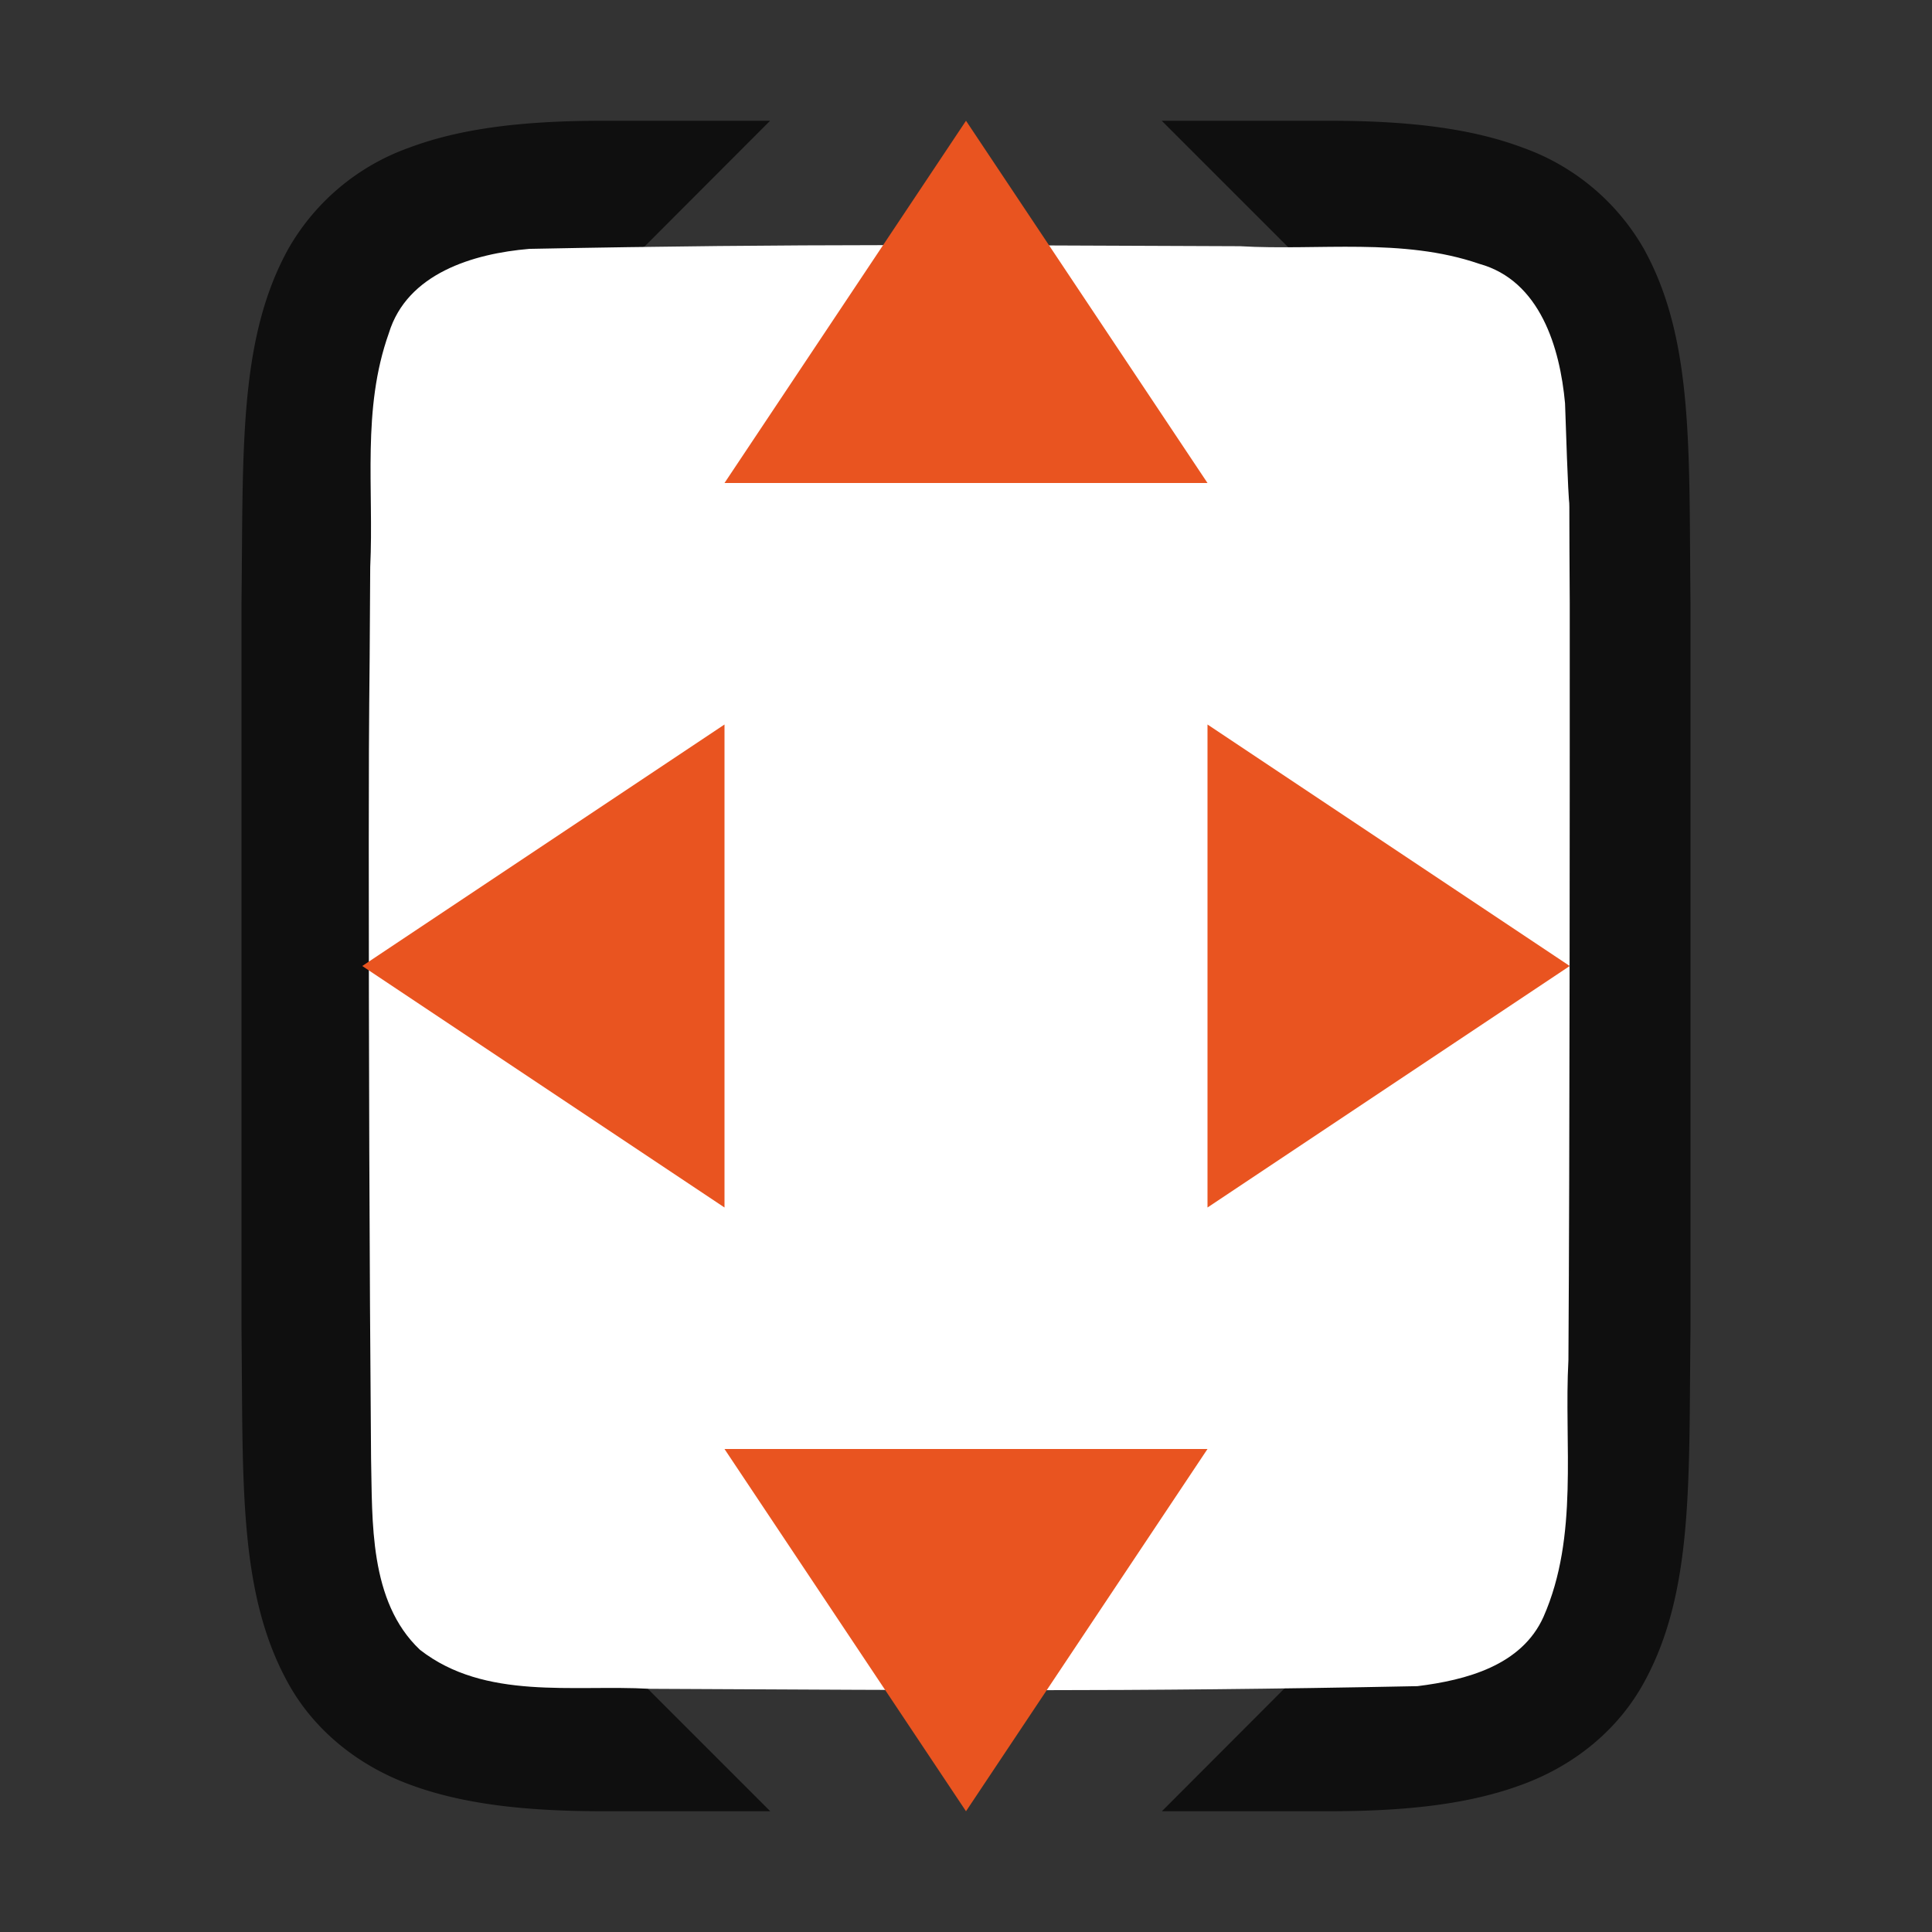 <svg xmlns="http://www.w3.org/2000/svg" viewBox="0 0 16 16"><rect x="0" y="0" width="16" height="16" fill="#333333" stroke="none"/>/&amp;gt;<path style="line-height:125%;-inkscape-font-specification:Ubuntu;text-align:center" d="M5 1c-.658 0-1.179.06-1.617.225a1.875 1.875 0 00-.996.837c-.415.753-.372 1.674-.387 2.932v6.012c.014 1.258-.03 2.179.385 2.931.207.377.56.674.998.838.438.165.96.225 1.617.225h1.379l-1.44-1.44A1.5 1.5 0 016 11h4a1.5 1.5 0 011.06 2.56L9.622 15H11c.658 0 1.179-.06 1.617-.225.439-.164.789-.461.996-.838.415-.752.372-1.673.387-2.931V4.994c-.014-1.258.03-2.179-.385-2.931a1.88 1.88 0 00-.998-.838C12.18 1.06 11.657 1 11 1H9.621l1.44 1.44A1.5 1.5 0 0110 5H6a1.5 1.5 0 01-1.06-2.56L6.378 1H5z" font-weight="400" font-size="15" font-family="Ubuntu" letter-spacing="0" word-spacing="0" text-anchor="middle" opacity=".7"/><path d="M13 5c-.01-1.557.012-.11-.039-1.66-.042-.46-.206-1.016-.71-1.155-.635-.219-1.334-.108-1.982-.146-2.297-.008-3.596-.023-5.885.022-.462.039-1.013.202-1.164.699-.225.632-.123 1.284-.154 1.936-.007 1.424-.011.849-.012 2.275 0 1.704.005 3.408.019 5.107.012.512-.02 1.184.405 1.585.54.421 1.268.287 1.904.323 2.444.011 3.91.027 6.357-.022.402-.05.863-.17 1.044-.575.294-.669.168-1.427.206-2.126C13 9.508 13 6.754 13 5z" fill="#fff"/><path d="M13 8l-3-2v4zM8 1L6 4h4zM8 15l2-3H6zM3 8l3-2v4z" fill="#e95420"/></svg>